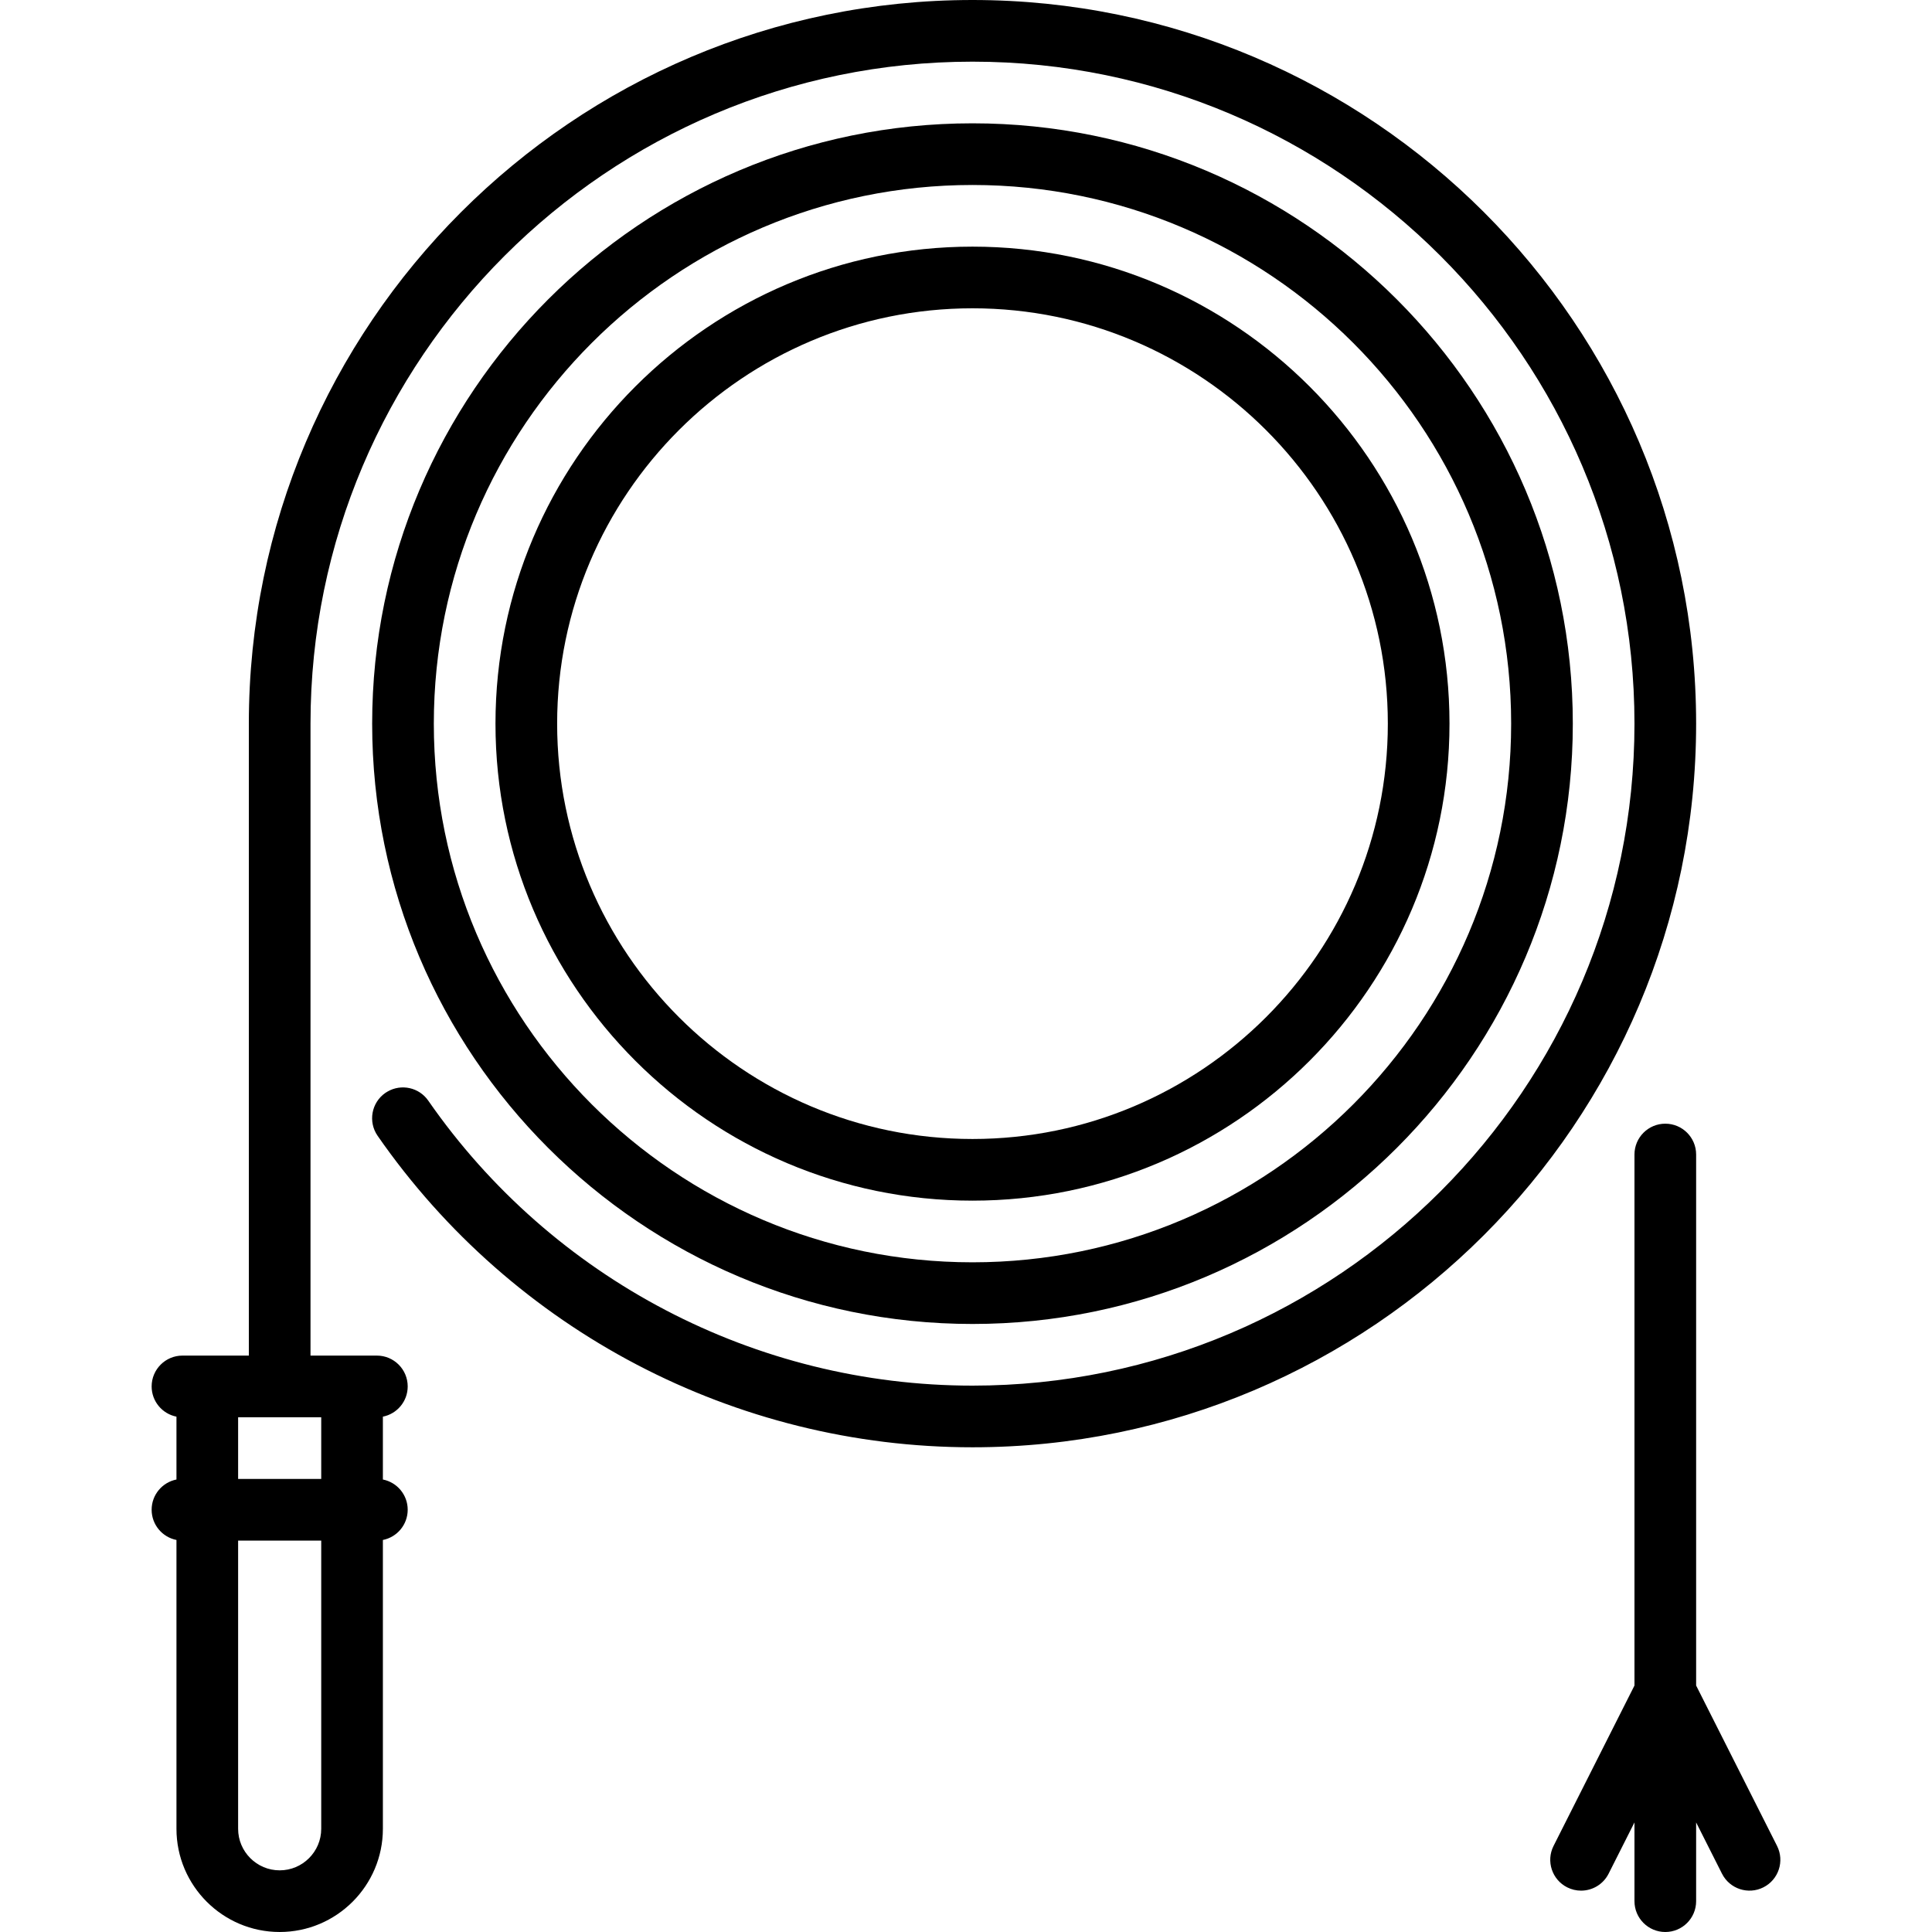 <?xml version="1.0" encoding="iso-8859-1"?>
<!-- Generator: Adobe Illustrator 19.0.0, SVG Export Plug-In . SVG Version: 6.00 Build 0)  -->
<svg version="1.1" id="Capa_1" xmlns="http://www.w3.org/2000/svg" xmlns:xlink="http://www.w3.org/1999/xlink" x="0px" y="0px"
	 viewBox="0 0 470 470" style="enable-background:new 0 0 470 470;" xml:space="preserve">
<g>
	<path d="M236.578,0C139.508,0,60.536,78.972,60.536,176.042v153.735H44.39c-4.142,0-7.5,3.358-7.5,7.5
		c0,3.641,2.596,6.675,6.038,7.355v15.29c-3.442,0.68-6.038,3.714-6.038,7.355s2.596,6.675,6.038,7.355v70.259
		c0,13.845,11.264,25.108,25.108,25.108s25.108-11.264,25.108-25.108v-70.259c3.441-0.681,6.037-3.714,6.037-7.355
		s-2.596-6.674-6.037-7.355v-15.29c3.441-0.681,6.037-3.714,6.037-7.355c0-4.142-3.358-7.5-7.5-7.5H75.536V224.588v-48.546
		C75.536,87.243,147.779,15,236.578,15S397.62,87.243,397.62,176.042s-72.243,161.042-161.042,161.042
		c-52.768,0-102.26-25.917-132.392-69.326c-2.249-3.239-6.589-4.154-9.938-2.196c-0.168,0.099-0.337,0.198-0.5,0.311
		c-3.403,2.362-4.247,7.035-1.885,10.438c32.934,47.447,87.033,75.773,144.714,75.773c97.07,0,176.042-78.972,176.042-176.042
		S333.648,0,236.578,0z M68.036,455c-5.574,0-10.108-4.535-10.108-10.108v-70.114h20.217v70.114
		C78.145,450.465,73.61,455,68.036,455z M78.145,344.777v15H57.928v-15H78.145z"/>
	<path d="M236.578,322.084c80.528,0,146.042-65.514,146.042-146.042S317.106,30,236.578,30C156.05,30,90.536,95.514,90.536,176.042
		S156.05,322.084,236.578,322.084z M367.62,176.042c0,72.257-58.785,131.042-131.042,131.042s-131.042-58.785-131.042-131.042
		S164.321,45,236.578,45S367.62,103.785,367.62,176.042z"/>
	<path d="M236.578,292.084c63.985,0,116.042-52.056,116.042-116.042S300.563,60,236.578,60
		c-63.986,0-116.042,52.056-116.042,116.042S172.592,292.084,236.578,292.084z M337.62,176.042
		c0,55.715-45.327,101.042-101.042,101.042s-101.042-45.327-101.042-101.042S180.863,75,236.578,75S337.62,120.327,337.62,176.042z"
		/>
	<path d="M432.305,449.06l-19.685-39.02V280.861c0-4.142-3.357-7.5-7.5-7.5s-7.5,3.358-7.5,7.5V410.04l-19.686,39.02
		c-1.865,3.698-0.38,8.209,3.318,10.075c1.083,0.546,2.236,0.805,3.372,0.805c2.741,0,5.383-1.509,6.702-4.123l6.293-12.474V462.5
		c0,4.142,3.357,7.5,7.5,7.5s7.5-3.358,7.5-7.5v-19.156l6.292,12.472c1.866,3.699,6.378,5.184,10.074,3.318
		C432.685,457.269,434.17,452.758,432.305,449.06z"/>
</g>
<g>
</g>
<g>
</g>
<g>
</g>
<g>
</g>
<g>
</g>
<g>
</g>
<g>
</g>
<g>
</g>
<g>
</g>
<g>
</g>
<g>
</g>
<g>
</g>
<g>
</g>
<g>
</g>
<g>
</g>
</svg>
